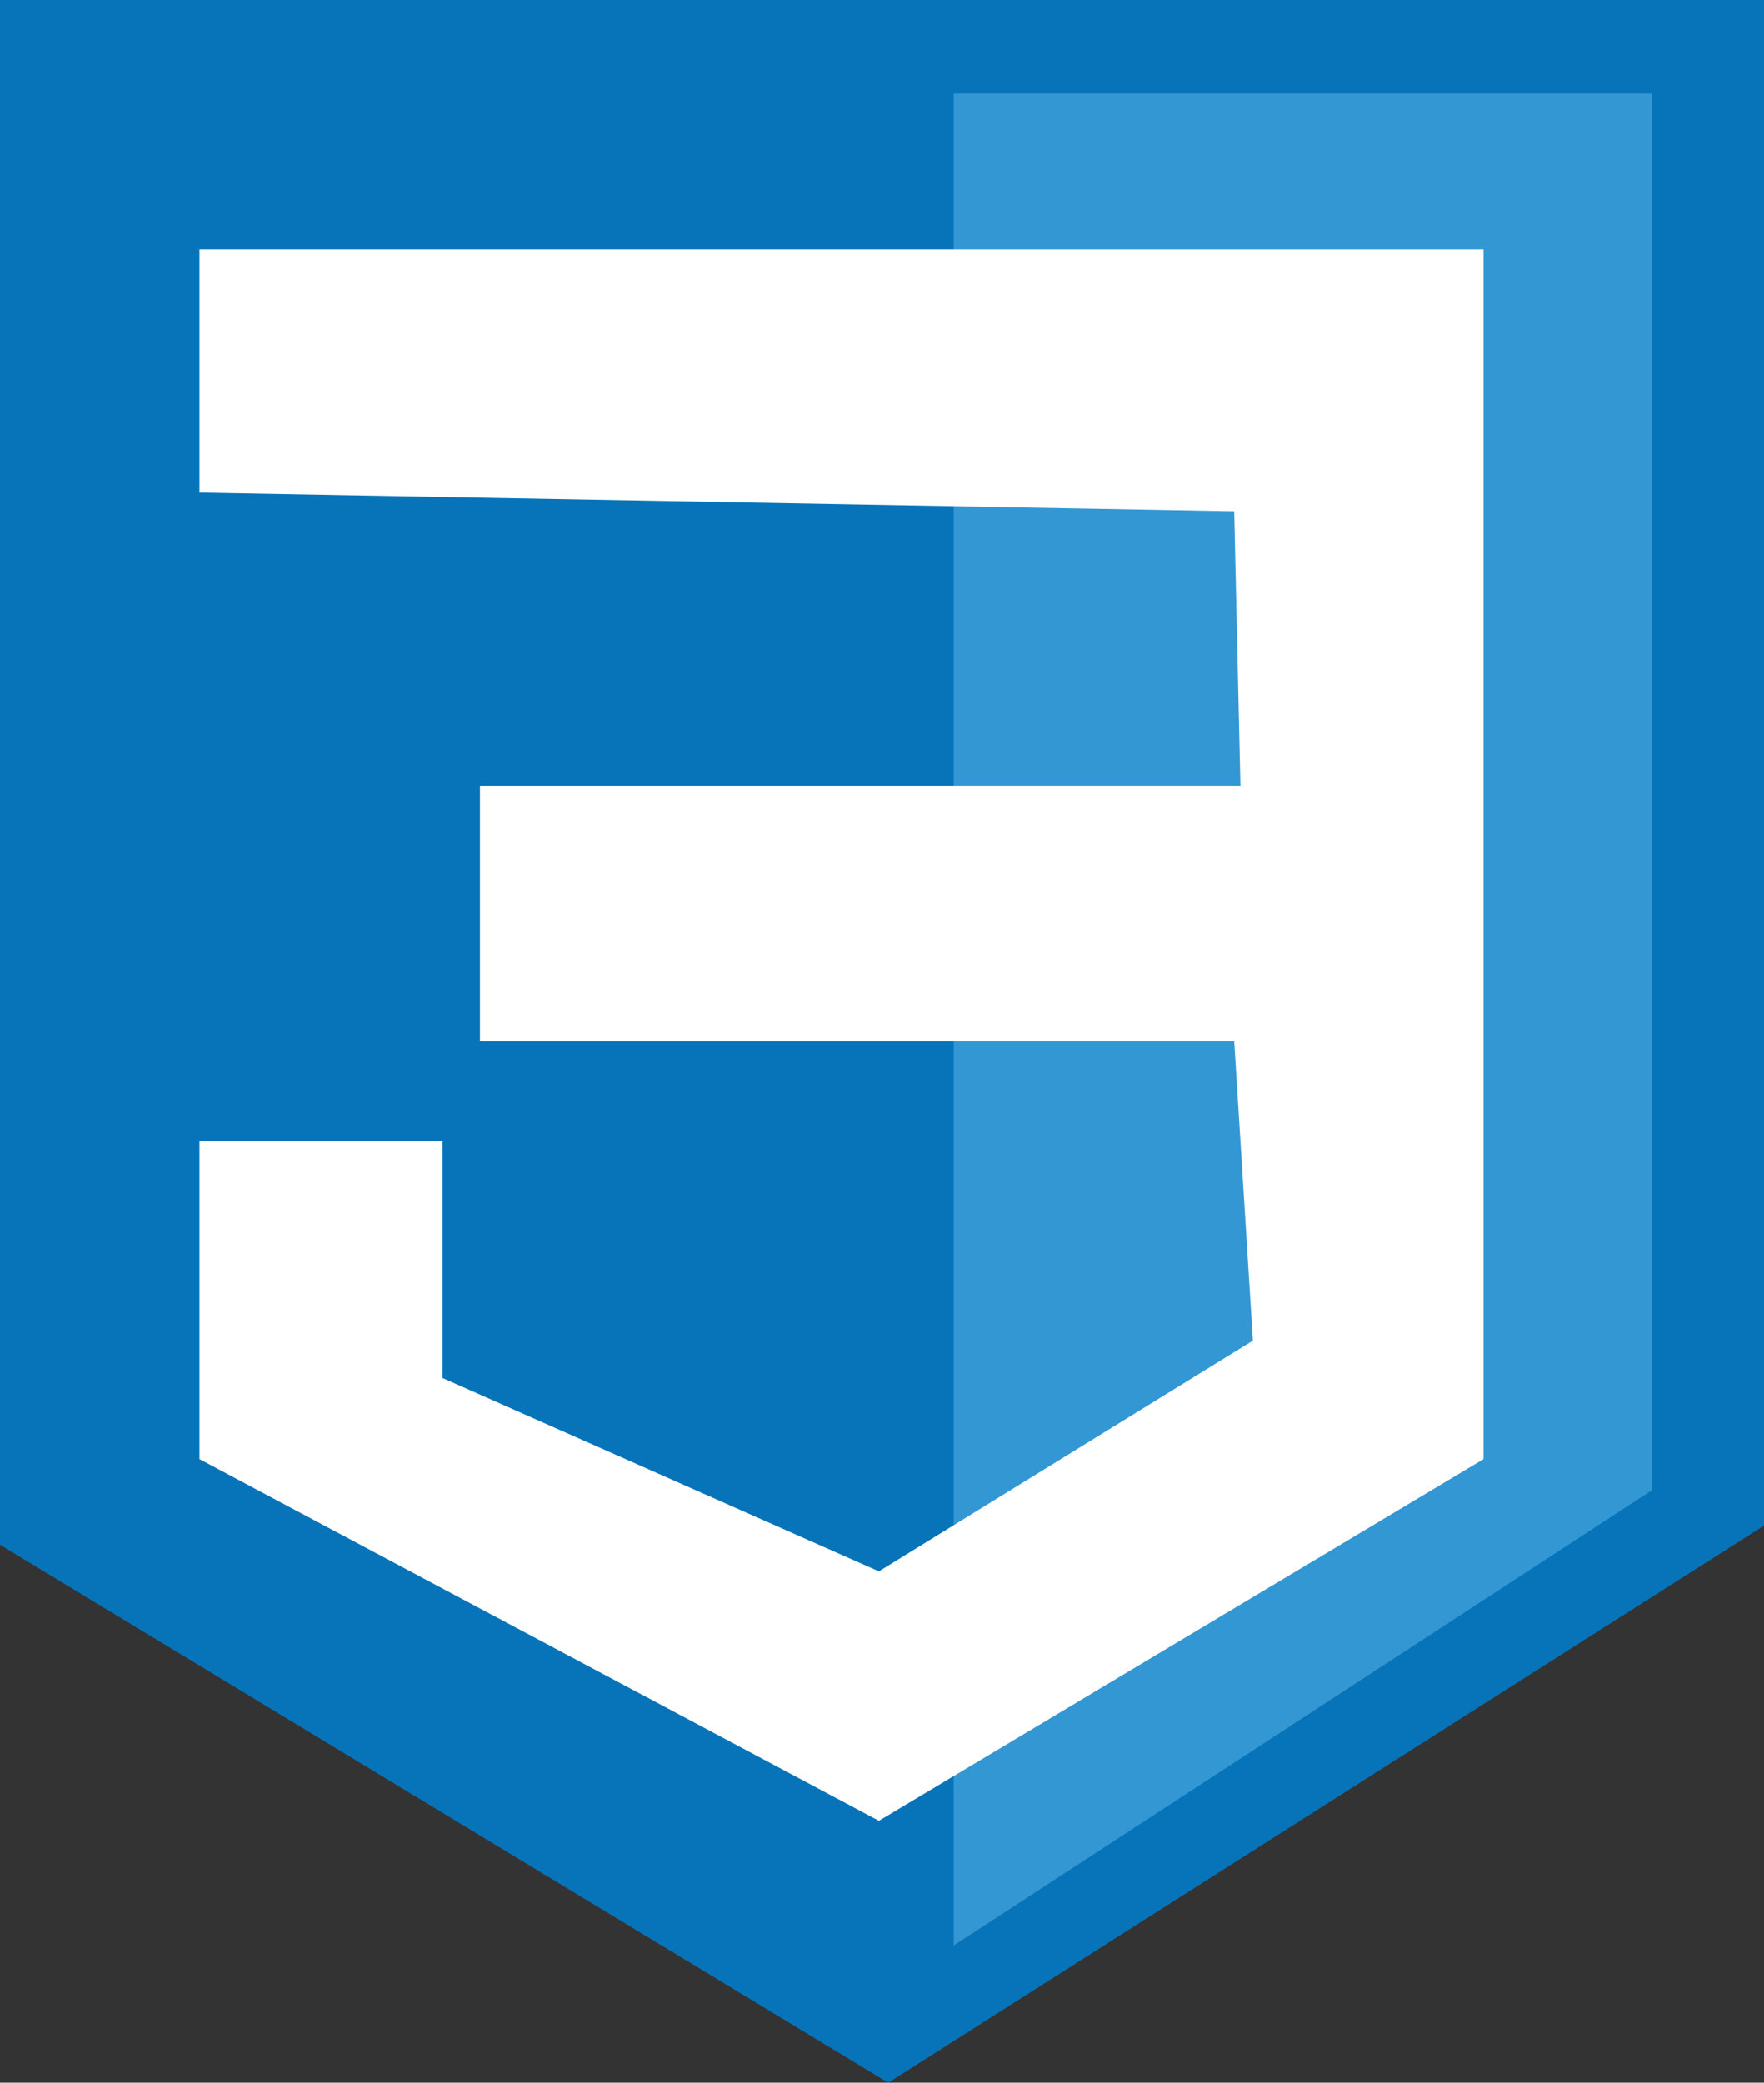 <svg xmlns="http://www.w3.org/2000/svg" viewBox="0 0 283 334"><rect x="0" y="0" width="283" height="334" fill="#333333" stroke="none"/><defs><style>.cls-1{fill:#0774b9;}.cls-2{fill:#3397d3;}.cls-3{fill:#fff;}</style></defs><g id="Layer_2" data-name="Layer 2"><g id="Layer_1-2" data-name="Layer 1"><polygon class="cls-1" points="142.5 334 0 247.73 0 0 283 0 283 244.67 142.5 334"/><polygon class="cls-2" points="153 15 265 15 265 239 153 312 153 15"/><polygon class="cls-3" points="32 40 238 40 238 234 141 292 32 234 32 183 71 183 71 221 141 252 201 215 198 167 77 167 77 126 199 126 198 82 32 79 32 40"/></g></g></svg>
